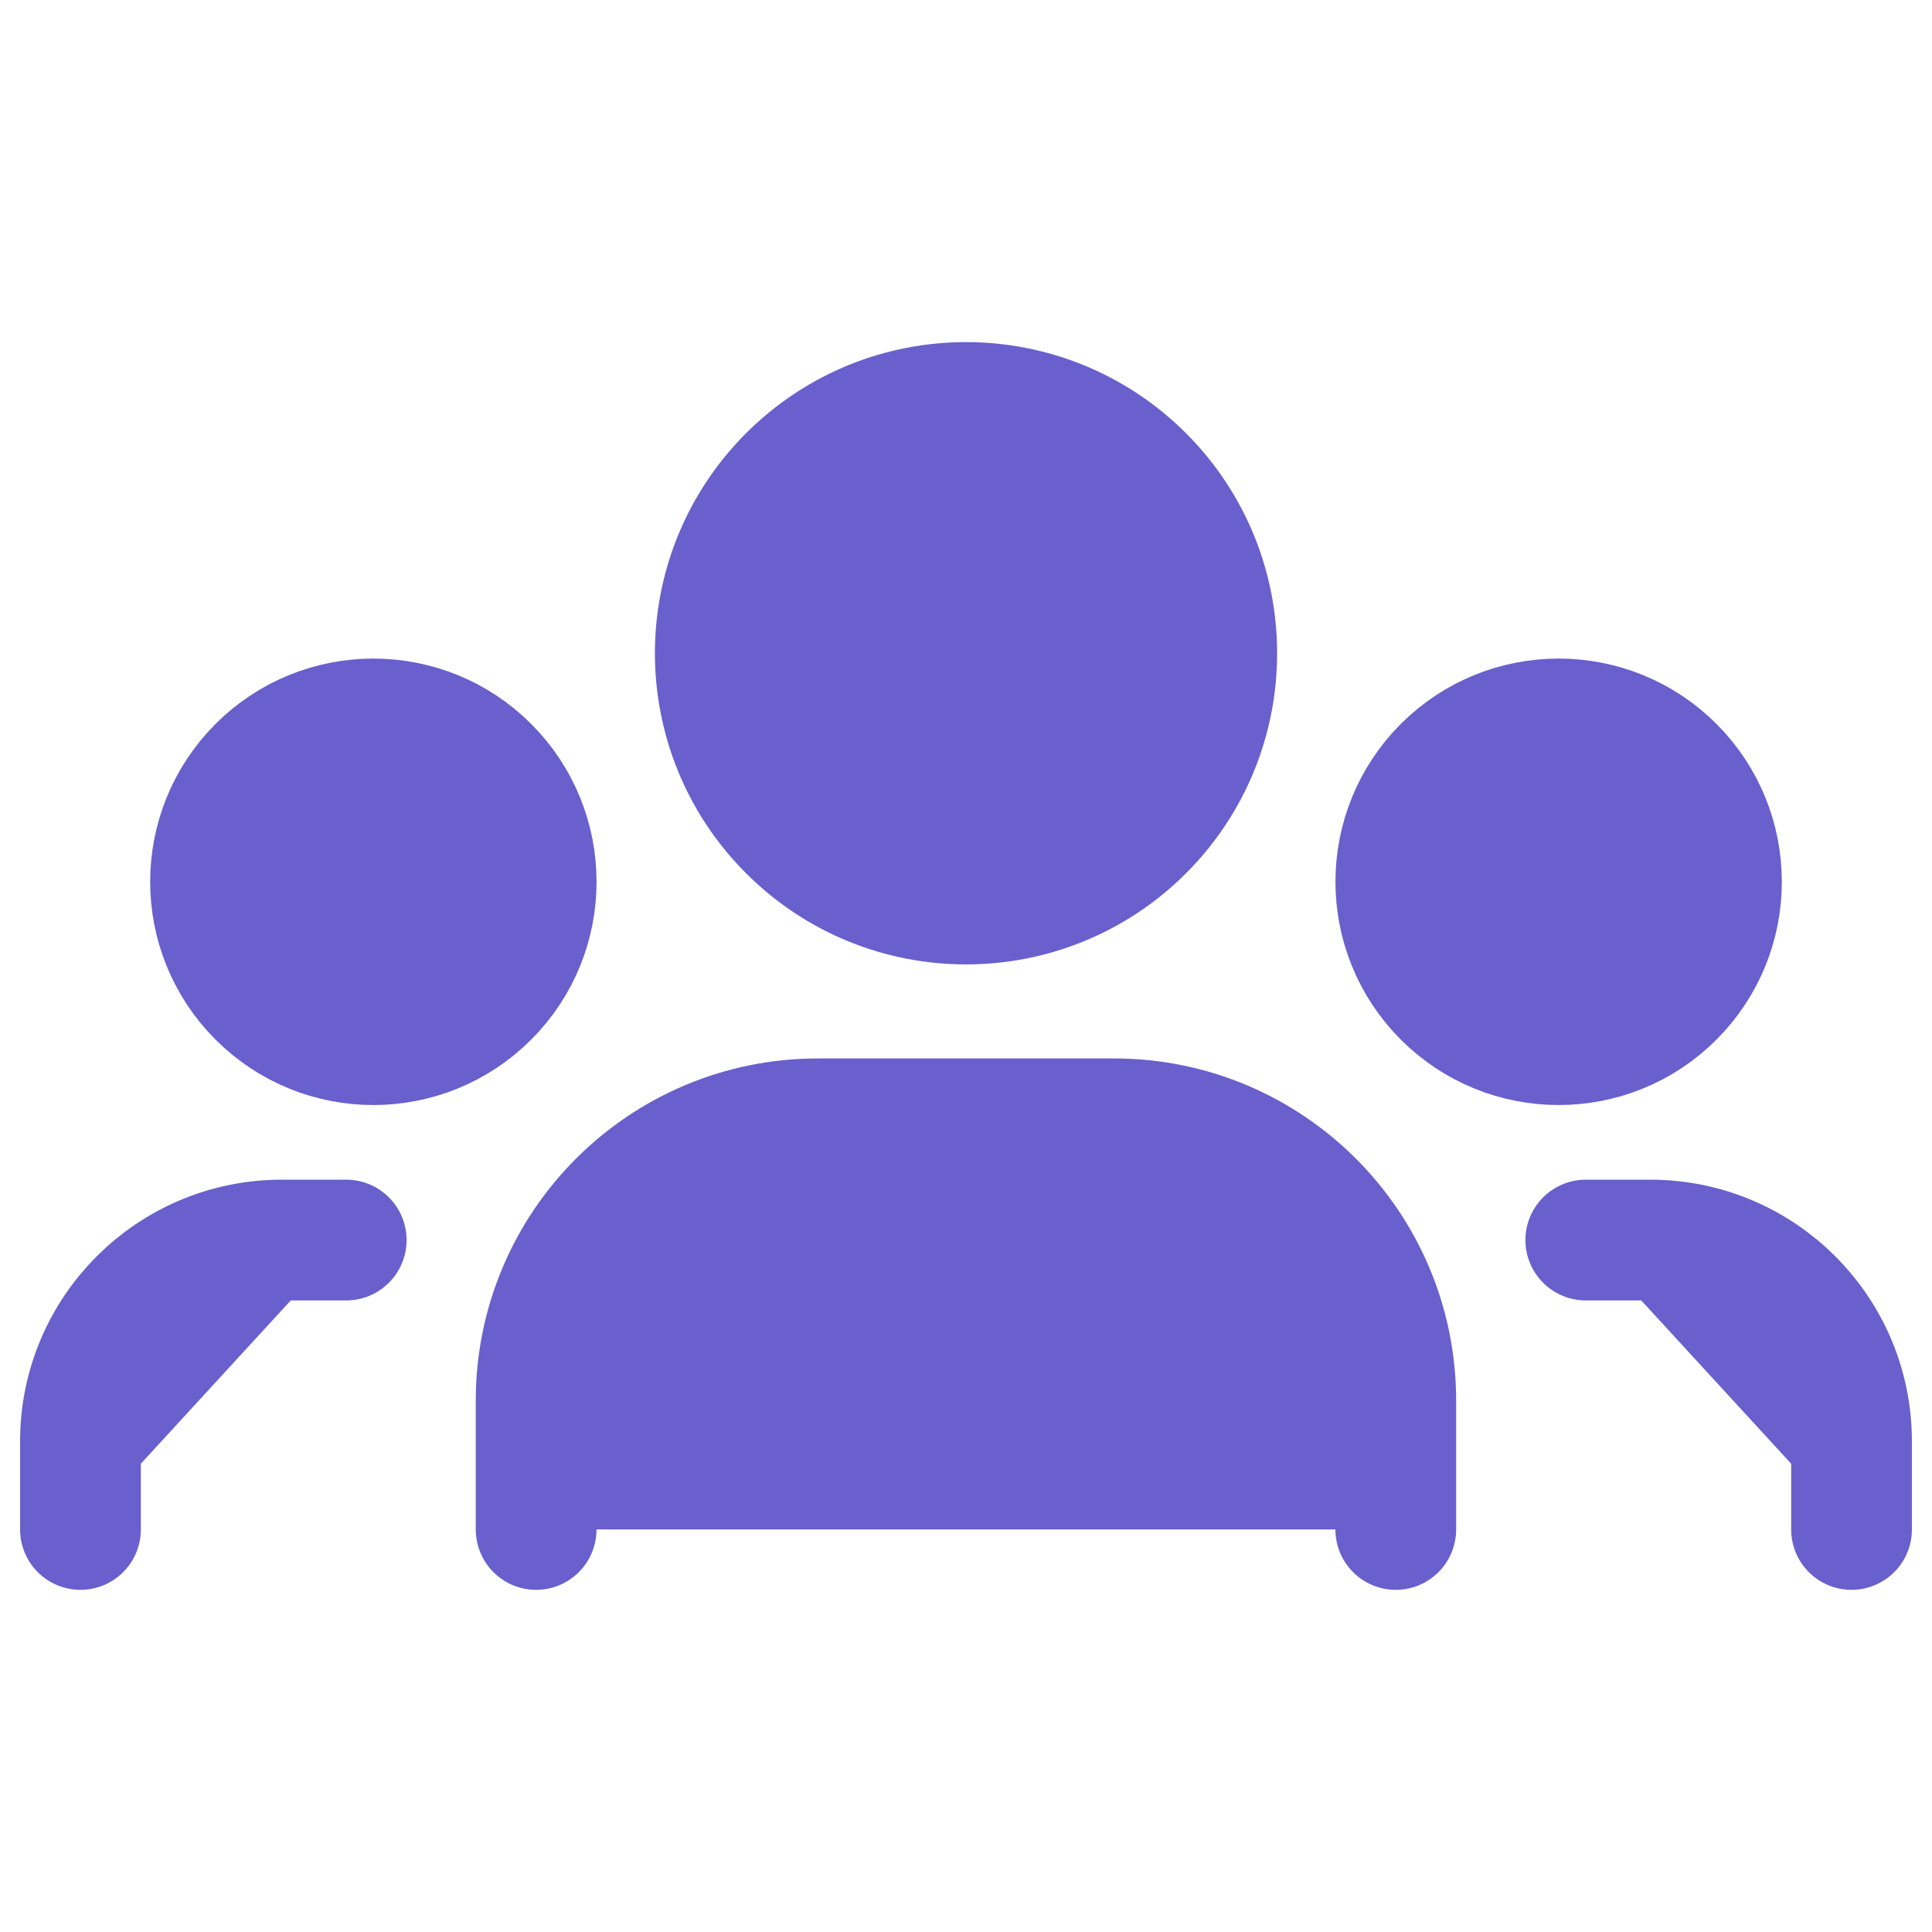 <svg width="20" height="20" viewBox="0 0 20 20" fill="rgb(105, 96, 205)" xmlns="http://www.w3.org/2000/svg">
<path d="M17.327 7.936C17.985 8.595 17.985 9.662 17.327 10.32C16.669 10.979 15.601 10.979 14.943 10.32C14.285 9.662 14.285 8.595 14.943 7.936C15.601 7.278 16.669 7.278 17.327 7.936" stroke="rgb(105, 96, 205)" stroke-width="1.25" stroke-linecap="round" stroke-linejoin="round"/>
<path d="M11.836 4.927C12.849 5.941 12.849 7.584 11.836 8.598C10.822 9.612 9.178 9.612 8.165 8.598C7.151 7.584 7.151 5.941 8.165 4.927C9.178 3.913 10.822 3.913 11.836 4.927" stroke="rgb(105, 96, 205)" stroke-width="1.25" stroke-linecap="round" stroke-linejoin="round"/>
<path d="M5.057 7.936C5.715 8.595 5.715 9.662 5.057 10.32C4.399 10.979 3.331 10.979 2.673 10.32C2.015 9.662 2.015 8.595 2.673 7.936C3.331 7.278 4.399 7.278 5.057 7.936" stroke="rgb(105, 96, 205)" stroke-width="1.25" stroke-linecap="round" stroke-linejoin="round"/>
<path d="M19.167 15.833V14.92C19.167 13.769 18.234 12.837 17.083 12.837H16.416" stroke="rgb(105, 96, 205)" stroke-width="1.25" stroke-linecap="round" stroke-linejoin="round"/>
<path d="M0.833 15.833V14.92C0.833 13.769 1.766 12.837 2.917 12.837H3.584" stroke="rgb(105, 96, 205)" stroke-width="1.25" stroke-linecap="round" stroke-linejoin="round"/>
<path d="M14.449 15.833V14.499C14.449 12.888 13.143 11.582 11.532 11.582H8.466C6.856 11.582 5.55 12.888 5.55 14.499V15.833" stroke="rgb(105, 96, 205)" stroke-width="1.25" stroke-linecap="round" stroke-linejoin="round"/>
</svg>
